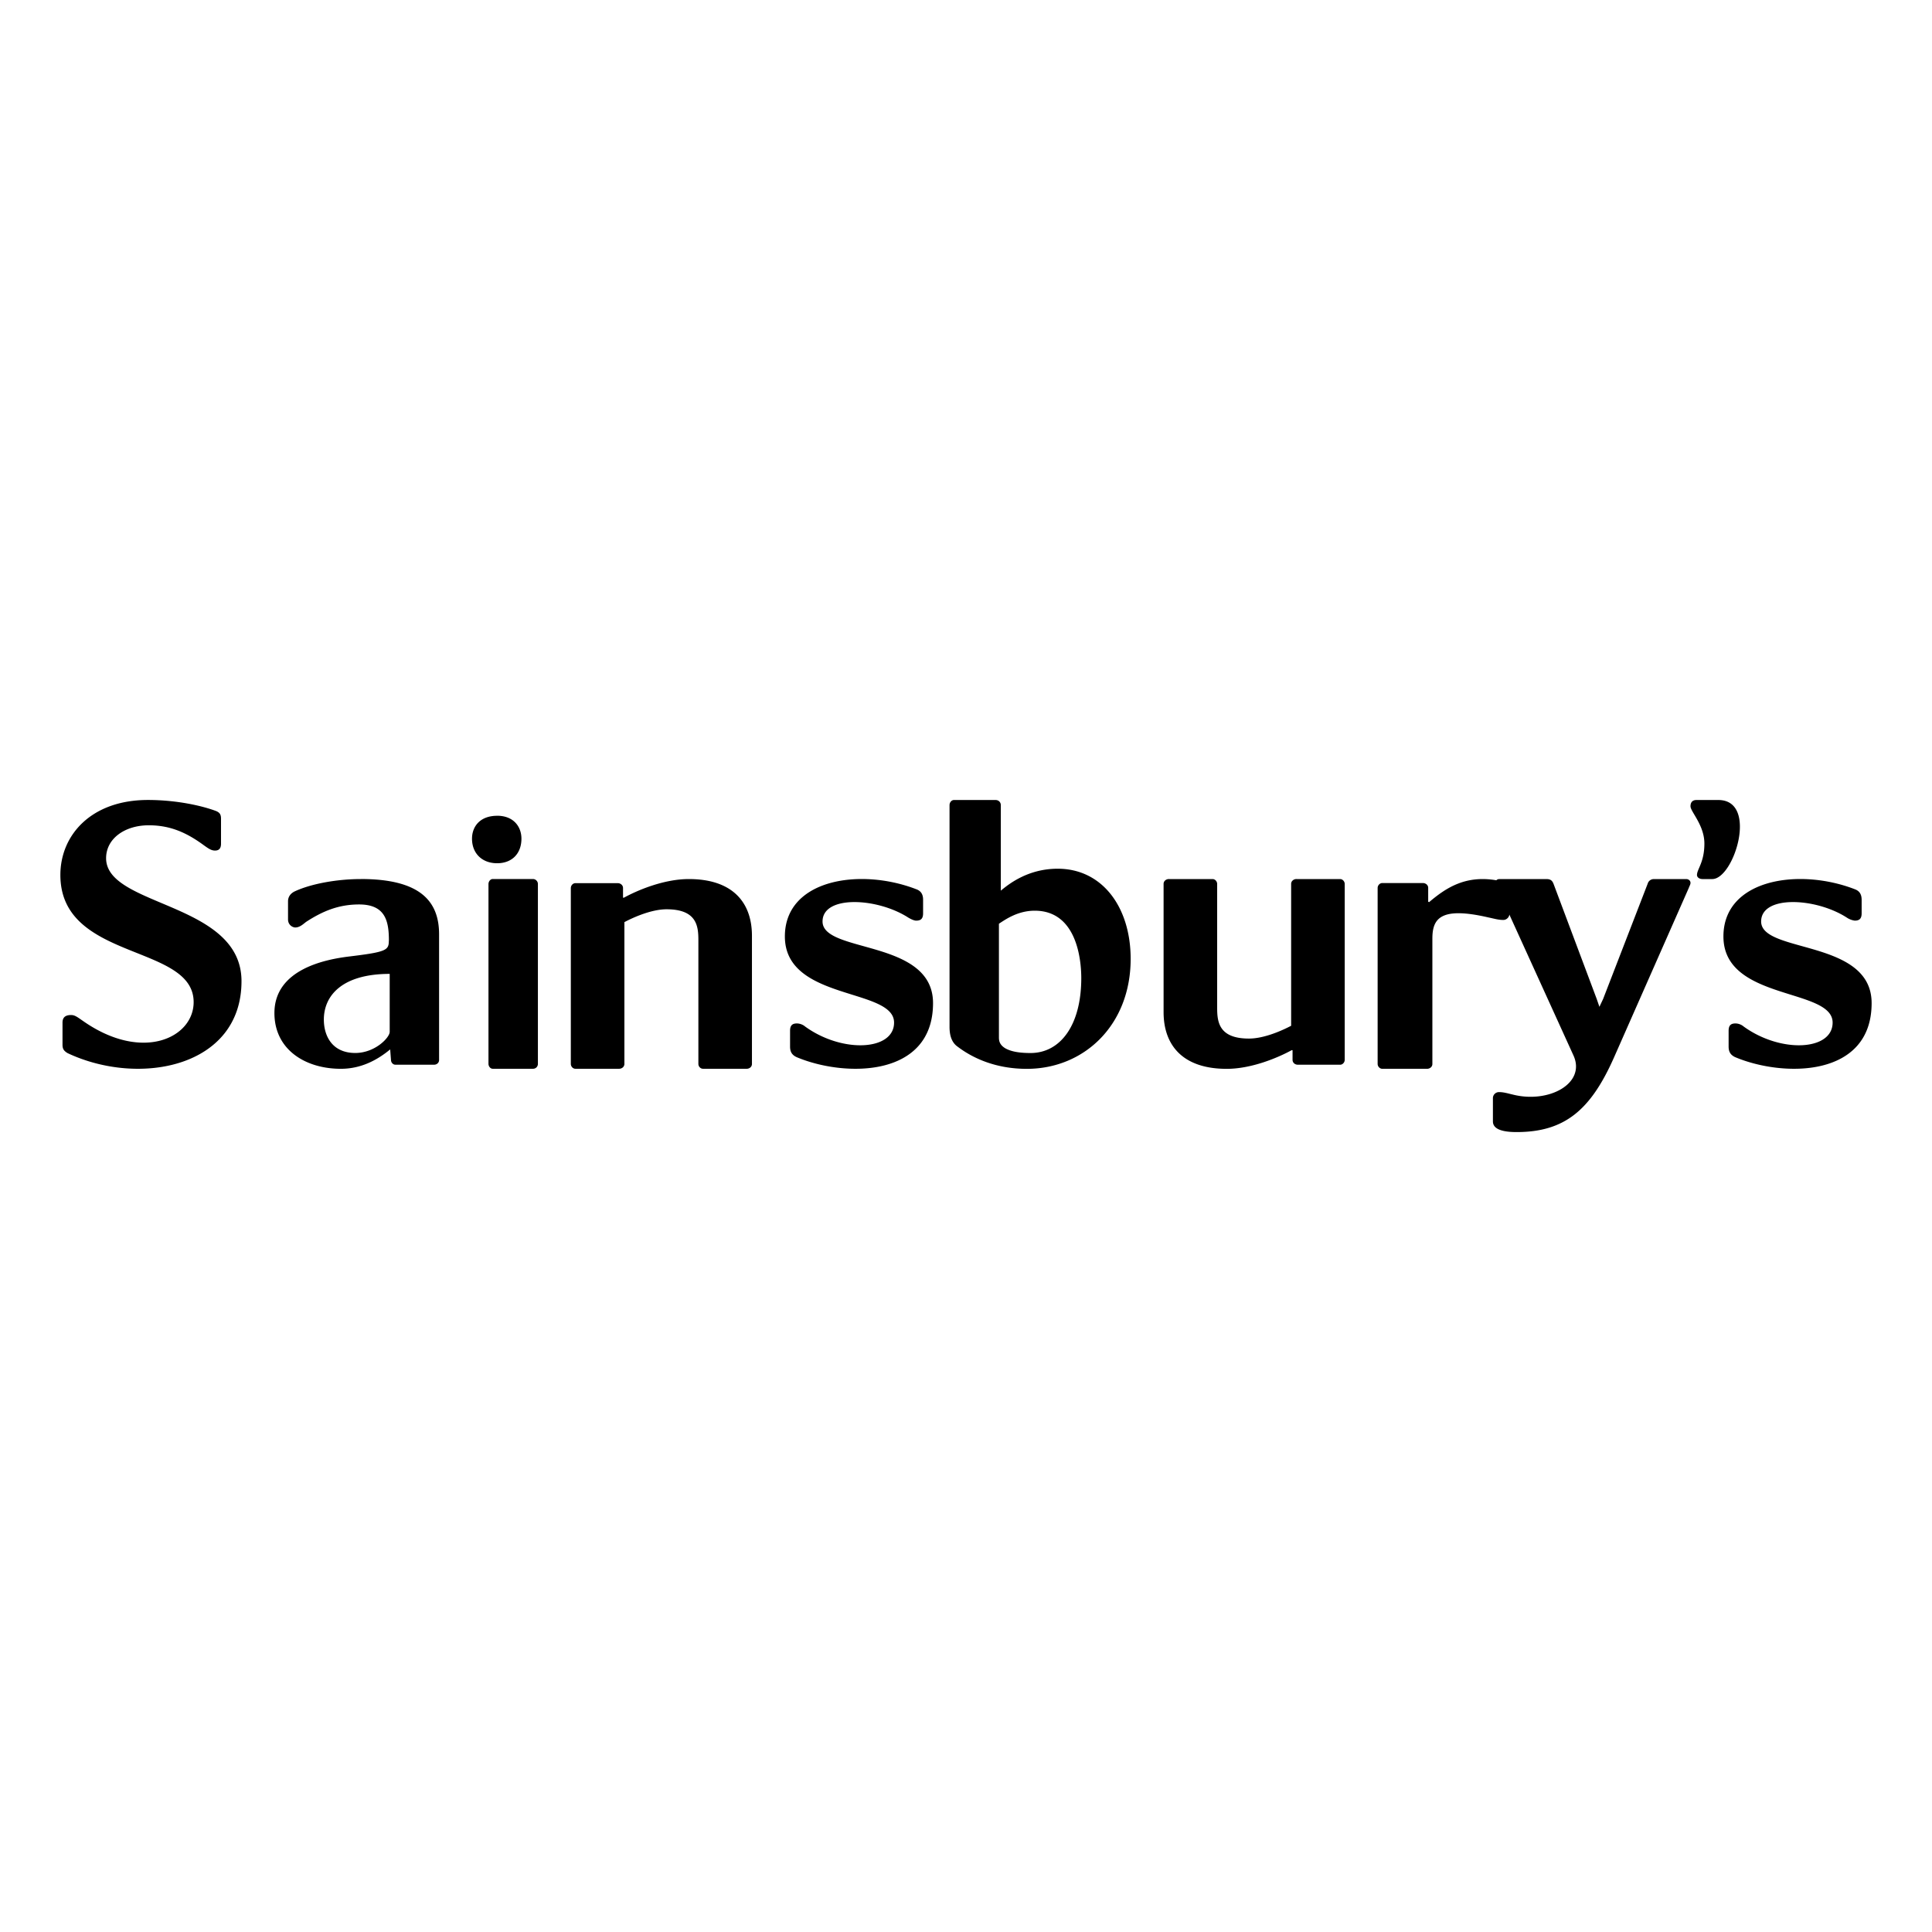 <svg xmlns="http://www.w3.org/2000/svg" width="48" height="48" viewBox="0 0 48 48" fill="currentColor"><path d="M8.964 21.84c-.57 0 -1.226 .11 -1.65 .31c-.115 .06 -.158 .151 -.158 .241v.451c0 .142 .117 .201 .18 .201c.127 0 .222 -.11 .286 -.15c.39 -.25 .782 -.422 1.3 -.422c.644 0 .74 .401 .74 .893l-.002 .019c0 .23 -.083 .272 -1.002 .383c-.56 .07 -1.84 .31 -1.84 1.403c0 .903 .761 1.385 1.65 1.385c.486 0 .887 -.202 1.226 -.482l.02 .26c0 .07 .054 .12 .106 .12h.962a.126 .126 0 0 0 .091 -.033a.113 .113 0 0 0 .036 -.087v-3.118c0 -.813 -.455 -1.375 -1.945 -1.375zm.718 3.796c0 .142 -.364 .525 -.856 .525c-.567 0 -.78 -.416 -.78 -.83c0 -.59 .448 -1.135 1.636 -1.135v1.44zm2.669 -5.368c-.422 0 -.624 .264 -.624 .569c0 .365 .25 .61 .624 .61s.604 -.245 .604 -.61c0 -.305 -.202 -.57 -.604 -.57zm-.215 1.698v4.462c0 .072 .053 .125 .104 .125h.999a.12 .12 0 0 0 .09 -.035a.123 .123 0 0 0 .035 -.09v-4.462a.123 .123 0 0 0 -.036 -.09a.12 .12 0 0 0 -.09 -.037h-.998c-.051 0 -.104 .054 -.104 .127zm-10.456 4.199c1.783 .84 4.32 .351 4.32 -1.788c0 -1.968 -3.364 -1.841 -3.364 -3.055c0 -.489 .467 -.818 1.06 -.818c.532 0 .935 .18 1.36 .49c.117 .084 .191 .138 .286 .138c.117 0 .149 -.075 .149 -.171v-.616c0 -.097 -.021 -.15 -.117 -.193c-.361 -.137 -.998 -.277 -1.698 -.277c-1.411 0 -2.176 .873 -2.176 1.863c0 2.15 3.311 1.703 3.311 3.16c0 .884 -1.273 1.501 -2.748 .468c-.138 -.095 -.202 -.148 -.297 -.148c-.18 0 -.213 .096 -.213 .191v.543c0 .095 .021 .15 .127 .213zm12.502 -4.1v4.366c0 .07 .056 .122 .112 .122h1.083a.138 .138 0 0 0 .097 -.034a.114 .114 0 0 0 .039 -.088v-3.521c.214 -.113 .665 -.319 1.048 -.319c.745 0 .79 .412 .79 .761v3.079c0 .07 .056 .122 .113 .122h1.083a.137 .137 0 0 0 .097 -.034a.114 .114 0 0 0 .038 -.088v-3.181c0 -.834 -.485 -1.41 -1.568 -1.41c-.62 0 -1.275 .277 -1.613 .463h-.022v-.237a.114 .114 0 0 0 -.038 -.089a.138 .138 0 0 0 -.098 -.035h-1.049c-.056 0 -.112 .052 -.112 .124zm8.591 .031c-1.4 -.546 -3.273 -.252 -3.273 1.17c0 1.605 2.713 1.272 2.713 2.14c0 .697 -1.281 .768 -2.207 .1a.33 .33 0 0 0 -.205 -.079c-.107 0 -.172 .04 -.172 .181v.393c0 .112 .032 .203 .162 .263c1.195 .505 3.39 .515 3.39 -1.342c0 -1.595 -2.745 -1.231 -2.745 -2.028c0 -.656 1.346 -.596 2.122 -.102c.064 .04 .15 .081 .204 .081c.107 0 .172 -.04 .172 -.181v-.334c.001 -.11 -.032 -.212 -.16 -.262zm23.318 0c-1.4 -.546 -3.273 -.252 -3.273 1.17c0 1.605 2.713 1.272 2.713 2.14c0 .697 -1.281 .768 -2.207 .1a.328 .328 0 0 0 -.205 -.079c-.107 0 -.172 .04 -.172 .181v.393c0 .112 .033 .203 .162 .263c1.194 .505 3.391 .515 3.391 -1.342c0 -1.595 -2.745 -1.231 -2.745 -2.028c0 -.656 1.345 -.596 2.12 -.102a.48 .48 0 0 0 .205 .081c.107 0 .172 -.04 .172 -.181v-.334c0 -.11 -.032 -.212 -.161 -.262zm-10.504 1.224c0 -.495 .196 -.804 1.394 -.526c.15 .031 .243 .062 .37 .062c.08 0 .149 -.072 .149 -.144v-.608c0 -.103 -.08 -.185 -.231 -.216c-.83 -.176 -1.336 .164 -1.763 .525l-.023 -.01v-.34a.113 .113 0 0 0 -.039 -.09a.143 .143 0 0 0 -.1 -.034h-1.002c-.057 0 -.115 .052 -.115 .124v4.368c0 .071 .058 .123 .115 .123h1.106a.143 .143 0 0 0 .1 -.034a.113 .113 0 0 0 .039 -.089v-3.111zm6.954 -1.48c.542 0 1.152 -1.964 .15 -1.964h-.542c-.126 0 -.149 .089 -.149 .156c0 .134 .345 .469 .345 .926c0 .468 -.184 .636 -.184 .781c0 .057 .057 .101 .138 .101h.242zm-2.804 3.174l-.067 -.195l-1.075 -2.866c-.034 -.082 -.079 -.113 -.18 -.113h-1.155c-.068 0 -.101 .031 -.101 .093c0 .03 .01 .062 .056 .164l1.877 4.125c.317 .696 -.61 1.198 -1.504 .973c-.136 -.031 -.226 -.062 -.35 -.062a.151 .151 0 0 0 -.147 .143v.584c0 .123 .09 .266 .588 .266c1.199 0 1.843 -.552 2.42 -1.853l1.856 -4.207c.023 -.061 .045 -.092 .045 -.133a.088 .088 0 0 0 -.03 -.065a.107 .107 0 0 0 -.071 -.027h-.804a.156 .156 0 0 0 -.158 .112l-1.108 2.866l-.092 .195zm-6.328 1.316v-4.366c0 -.071 -.057 -.124 -.113 -.124h-1.082a.138 .138 0 0 0 -.098 .035a.114 .114 0 0 0 -.038 .09v3.52c-.214 .113 -.665 .318 -1.048 .318c-.744 0 -.79 -.41 -.79 -.76v-3.079c0 -.071 -.056 -.124 -.113 -.124h-1.082a.138 .138 0 0 0 -.098 .035a.114 .114 0 0 0 -.038 .09v3.18c0 .833 .485 1.41 1.568 1.41c.62 0 1.275 -.278 1.613 -.463h.023v.238c0 .07 .055 .123 .135 .123h1.048c.056 0 .113 -.053 .113 -.123zm-9.818 -6.325c0 -.075 .054 -.129 .108 -.129h1.036c.075 0 .13 .054 .13 .129v2.133v-.01c.205 -.17 .68 -.545 1.413 -.545c1.112 0 1.813 .96 1.813 2.24c0 1.643 -1.155 2.732 -2.58 2.732c-.776 0 -1.348 -.267 -1.726 -.556c-.162 -.117 -.194 -.318 -.194 -.49v-5.504zm1.39 6.042c.114 .063 .288 .115 .623 .115c.74 0 1.26 -.69 1.26 -1.861c0 -.44 -.104 -1.675 -1.156 -1.675c-.416 0 -.717 .21 -.89 .324v2.825c0 .095 .023 .188 .162 .272z"/></svg>